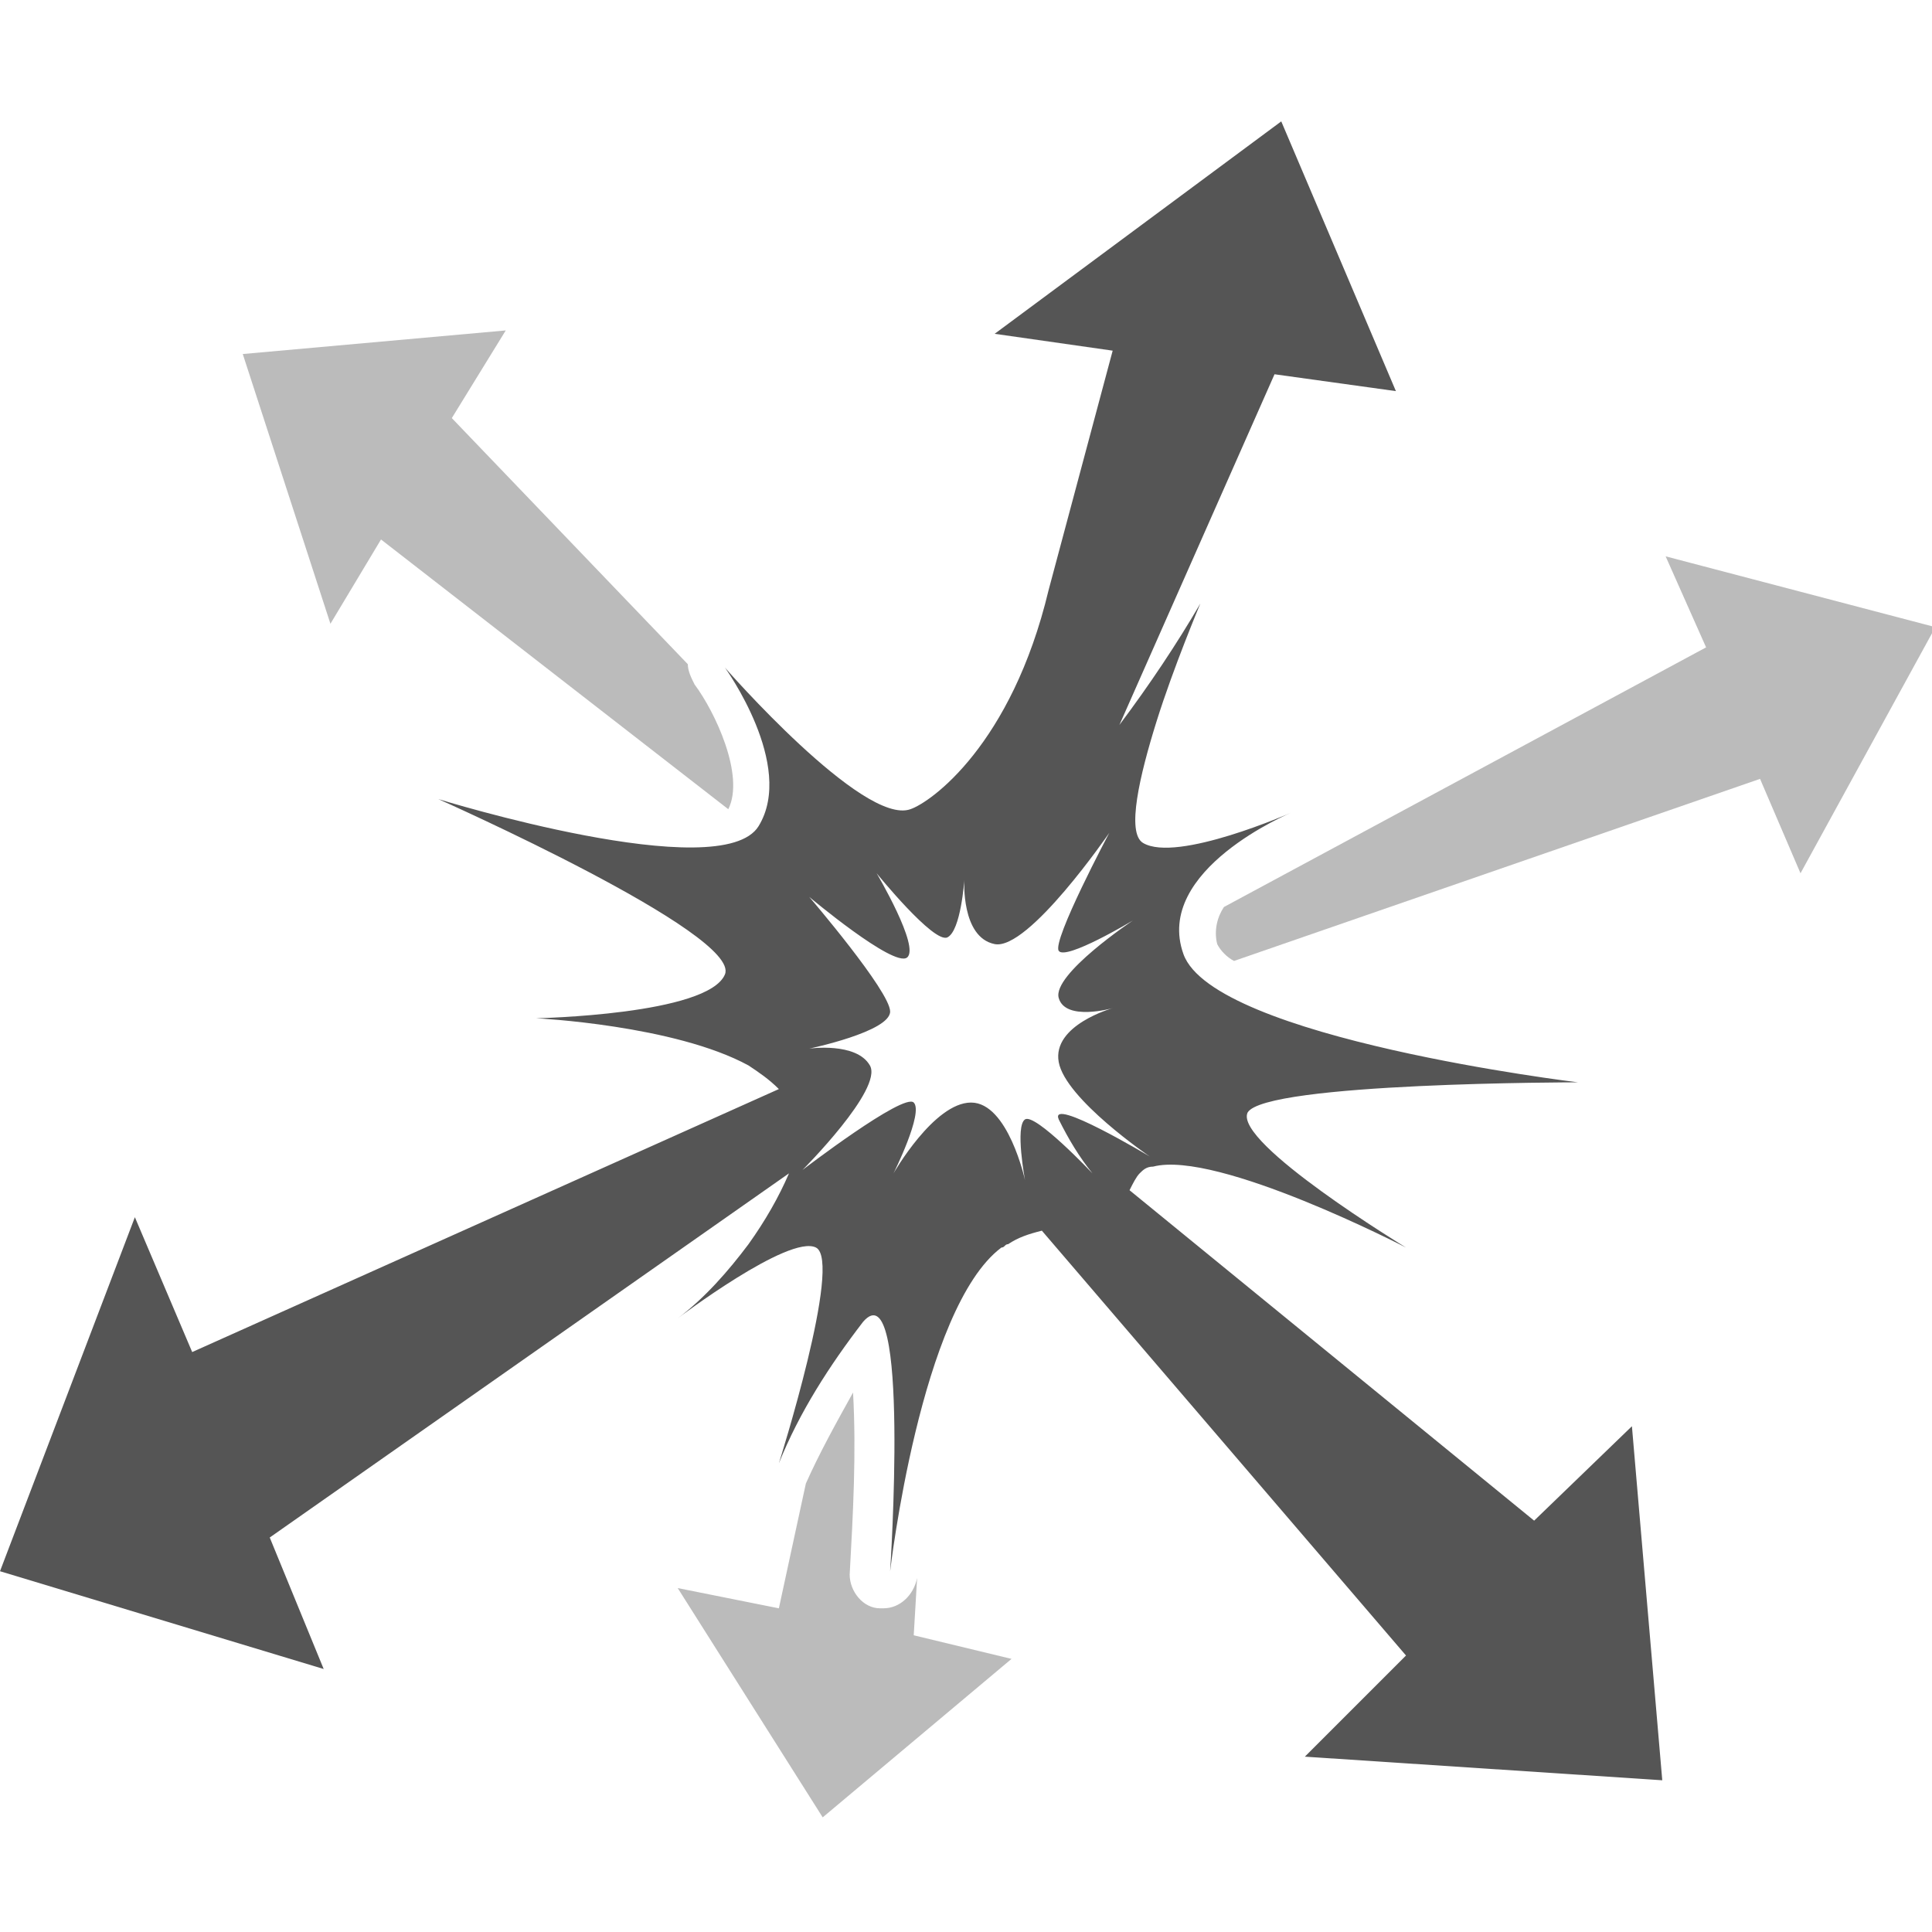 <?xml version="1.0" encoding="utf-8"?>
<!-- Generator: Adobe Illustrator 24.1.2, SVG Export Plug-In . SVG Version: 6.00 Build 0)  -->
<svg version="1.1" id="Layer_1" xmlns="http://www.w3.org/2000/svg" xmlns:xlink="http://www.w3.org/1999/xlink" x="0px" y="0px"
	 viewBox="0 0 57.3 57.3" style="enable-background:new 0 0 57.3 57.3;" xml:space="preserve">
<style type="text/css">
	.st0{fill:#555555;}
	.st1{opacity:0.4;}
</style>
<g id="Layer_2_1_">
	<g id="Layer_2-2">
		<path class="st0" d="M49.3,52.8l-0.9-10.5l-2.9,2.8l-12-9.8c0.1-0.2,0.2-0.4,0.3-0.5c0.1-0.1,0.2-0.2,0.4-0.2
			c1.9-0.5,7.5,2.4,7.5,2.4s-5.1-3.1-4.7-4c0.5-0.9,9.8-0.9,9.8-0.9s-10.8-1.3-11.7-3.8s3.2-4.2,3.2-4.2s-3.4,1.5-4.4,0.9
			c-0.5-0.3-0.1-2,0.4-3.6s1.3-3.5,1.3-3.5c-0.7,1.2-1.5,2.4-2.4,3.6l4.6-10.4l3.6,0.5l-3.4-8l-8.5,6.3l3.5,0.5l-1.9,7.1
			C30,22.1,27.6,23.8,27,24c-1.4,0.5-5.5-4.2-5.5-4.2s2.1,2.9,1,4.7S13,23.7,13,23.7s9,4,8.5,5.2s-5.6,1.3-5.6,1.3s4.1,0.2,6.3,1.4
			c0.3,0.2,0.6,0.4,0.9,0.7L5.7,40.1l-1.7-4L0,46.6l9.6,2.9L8,45.6l15.4-10.8c-0.3,0.7-0.7,1.4-1.2,2.1c-0.6,0.8-1.3,1.6-2.1,2.2
			c0,0,3.3-2.5,4.1-2.1s-1.1,6.4-1.1,6.4c0.6-1.5,1.5-2.9,2.5-4.2c1.4-1.6,0.8,7.4,0.8,7.4s0.9-7.8,3.3-9.6c0.1,0,0.1-0.1,0.2-0.1
			c0.3-0.2,0.6-0.3,1-0.4l10.8,12.6l-3,3L49.3,52.8z M30.4,33.2c-0.3,0.2,0,1.8,0,1.8s-0.5-2.3-1.6-2.3s-2.3,2.1-2.3,2.1
			s0.9-1.8,0.6-2.1s-3.3,2-3.3,2s2.4-2.4,2-3.1c-0.4-0.7-1.8-0.5-1.8-0.5s2.4-0.5,2.4-1.1S24,26.6,24,26.6s2.5,2.1,2.9,1.8
			s-0.9-2.5-0.9-2.5s1.7,2.1,2.1,1.9s0.5-1.7,0.5-1.7s-0.1,1.7,0.9,1.9s3.4-3.3,3.4-3.3s-1.7,3.2-1.5,3.5s2.2-0.9,2.2-0.9
			s-2.4,1.6-2.2,2.3s1.6,0.3,1.6,0.3s-1.8,0.5-1.6,1.6c0.2,1.1,2.7,2.8,2.7,2.8s-3-1.8-2.7-1.1c0.3,0.6,0.6,1.1,1,1.6
			C32.4,34.8,30.7,33,30.4,33.2z"/>
		<g class="st1">
			<path class="st0" d="M53.4,25.9l4-7.3l-8-2.1l1.2,2.7l-14.3,7.7c-0.2,0.3-0.3,0.7-0.2,1.1c0.1,0.2,0.3,0.4,0.5,0.5l15.6-5.4
				L53.4,25.9z"/>
		</g>
		<g class="st1">
			<path class="st0" d="M20.6,20.3c-0.1-0.2-0.2-0.4-0.2-0.6l-7-7.3l1.6-2.6l-7.8,0.7l2.6,8l1.5-2.5L21.6,24
				C22.1,23,21.2,21.1,20.6,20.3z M27.1,48.5l0.1-1.7c-0.1,0.5-0.5,0.9-1,0.9h-0.1c-0.5,0-0.9-0.5-0.9-1c0.1-1.8,0.2-3.6,0.1-5.4
				c-0.5,0.9-1,1.8-1.4,2.7L23.9,44l-0.8,3.7l-3-0.6l4.3,6.8l5.6-4.7L27.1,48.5z"/>
		</g>
	</g>
</g>
</svg>
